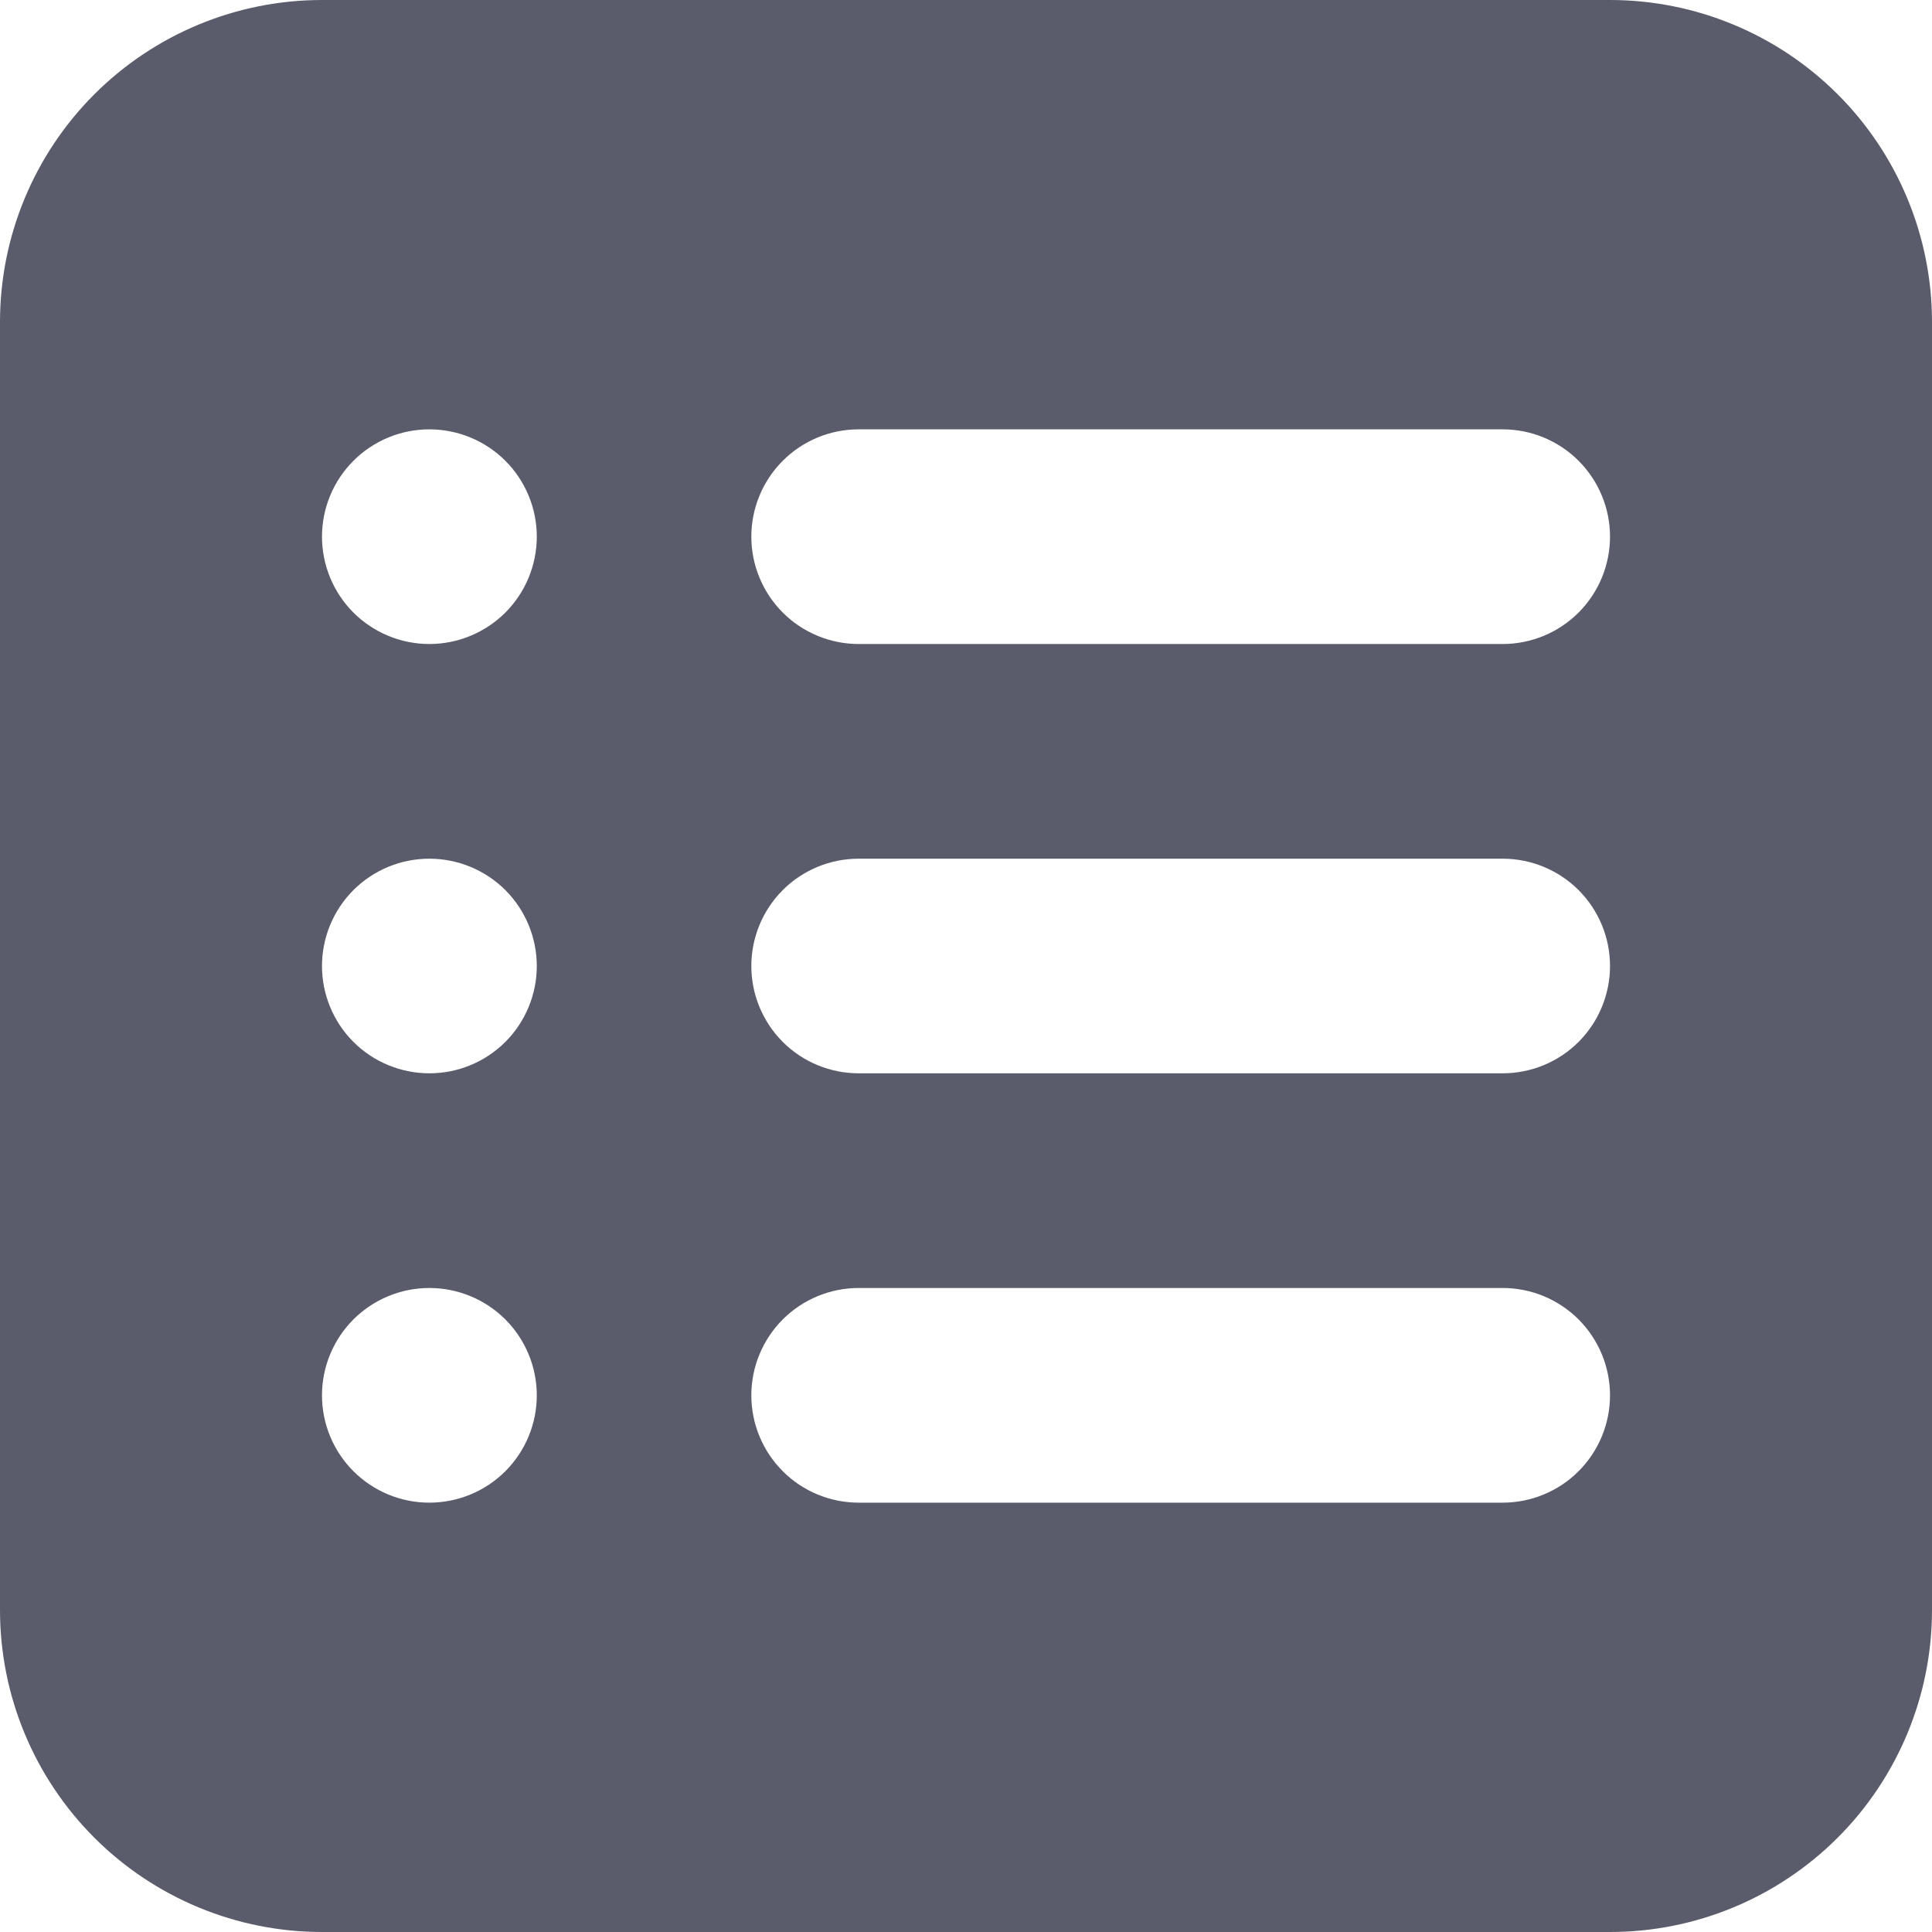 <svg width="44" height="44" viewBox="0 0 44 44" fill="none" xmlns="http://www.w3.org/2000/svg">
<path fill-rule="evenodd" clip-rule="evenodd" d="M7.333 0C5.388 0 3.523 0.773 2.148 2.148C0.773 3.523 0 5.388 0 7.333V36.667C0 38.612 0.773 40.477 2.148 41.852C3.523 43.227 5.388 44 7.333 44H36.667C38.612 44 40.477 43.227 41.852 41.852C43.227 40.477 44 38.612 44 36.667V7.333C44 5.388 43.227 3.523 41.852 2.148C40.477 0.773 38.612 0 36.667 0H7.333ZM17.111 12.222C17.111 11.574 17.369 10.952 17.827 10.494C18.285 10.035 18.907 9.778 19.556 9.778H34.222C34.87 9.778 35.492 10.035 35.951 10.494C36.409 10.952 36.667 11.574 36.667 12.222C36.667 12.87 36.409 13.492 35.951 13.951C35.492 14.409 34.87 14.667 34.222 14.667H19.556C18.907 14.667 18.285 14.409 17.827 13.951C17.369 13.492 17.111 12.87 17.111 12.222ZM17.111 22C17.111 21.352 17.369 20.73 17.827 20.271C18.285 19.813 18.907 19.556 19.556 19.556H34.222C34.87 19.556 35.492 19.813 35.951 20.271C36.409 20.73 36.667 21.352 36.667 22C36.667 22.648 36.409 23.27 35.951 23.729C35.492 24.187 34.87 24.444 34.222 24.444H19.556C18.907 24.444 18.285 24.187 17.827 23.729C17.369 23.27 17.111 22.648 17.111 22ZM17.111 31.778C17.111 31.13 17.369 30.508 17.827 30.049C18.285 29.591 18.907 29.333 19.556 29.333H34.222C34.87 29.333 35.492 29.591 35.951 30.049C36.409 30.508 36.667 31.13 36.667 31.778C36.667 32.426 36.409 33.048 35.951 33.506C35.492 33.965 34.87 34.222 34.222 34.222H19.556C18.907 34.222 18.285 33.965 17.827 33.506C17.369 33.048 17.111 32.426 17.111 31.778ZM9.778 9.778C9.129 9.778 8.508 10.035 8.049 10.494C7.591 10.952 7.333 11.574 7.333 12.222C7.333 12.87 7.591 13.492 8.049 13.951C8.508 14.409 9.129 14.667 9.778 14.667C10.426 14.667 11.05 14.409 11.509 13.951C11.967 13.492 12.225 12.87 12.225 12.222C12.225 11.574 11.967 10.952 11.509 10.494C11.05 10.035 10.426 9.778 9.778 9.778ZM7.333 22C7.333 21.352 7.591 20.73 8.049 20.271C8.508 19.813 9.129 19.556 9.778 19.556C10.426 19.556 11.05 19.813 11.509 20.271C11.967 20.73 12.225 21.352 12.225 22C12.225 22.648 11.967 23.27 11.509 23.729C11.05 24.187 10.428 24.444 9.78 24.444C9.132 24.444 8.508 24.187 8.049 23.729C7.591 23.27 7.333 22.648 7.333 22ZM9.778 29.333C9.129 29.333 8.508 29.591 8.049 30.049C7.591 30.508 7.333 31.13 7.333 31.778C7.333 32.426 7.591 33.048 8.049 33.506C8.508 33.965 9.129 34.222 9.778 34.222C10.426 34.222 11.05 33.965 11.509 33.506C11.967 33.048 12.225 32.426 12.225 31.778C12.225 31.13 11.967 30.508 11.509 30.049C11.05 29.591 10.426 29.333 9.778 29.333Z" fill="#5A5C6B"/>
</svg>
